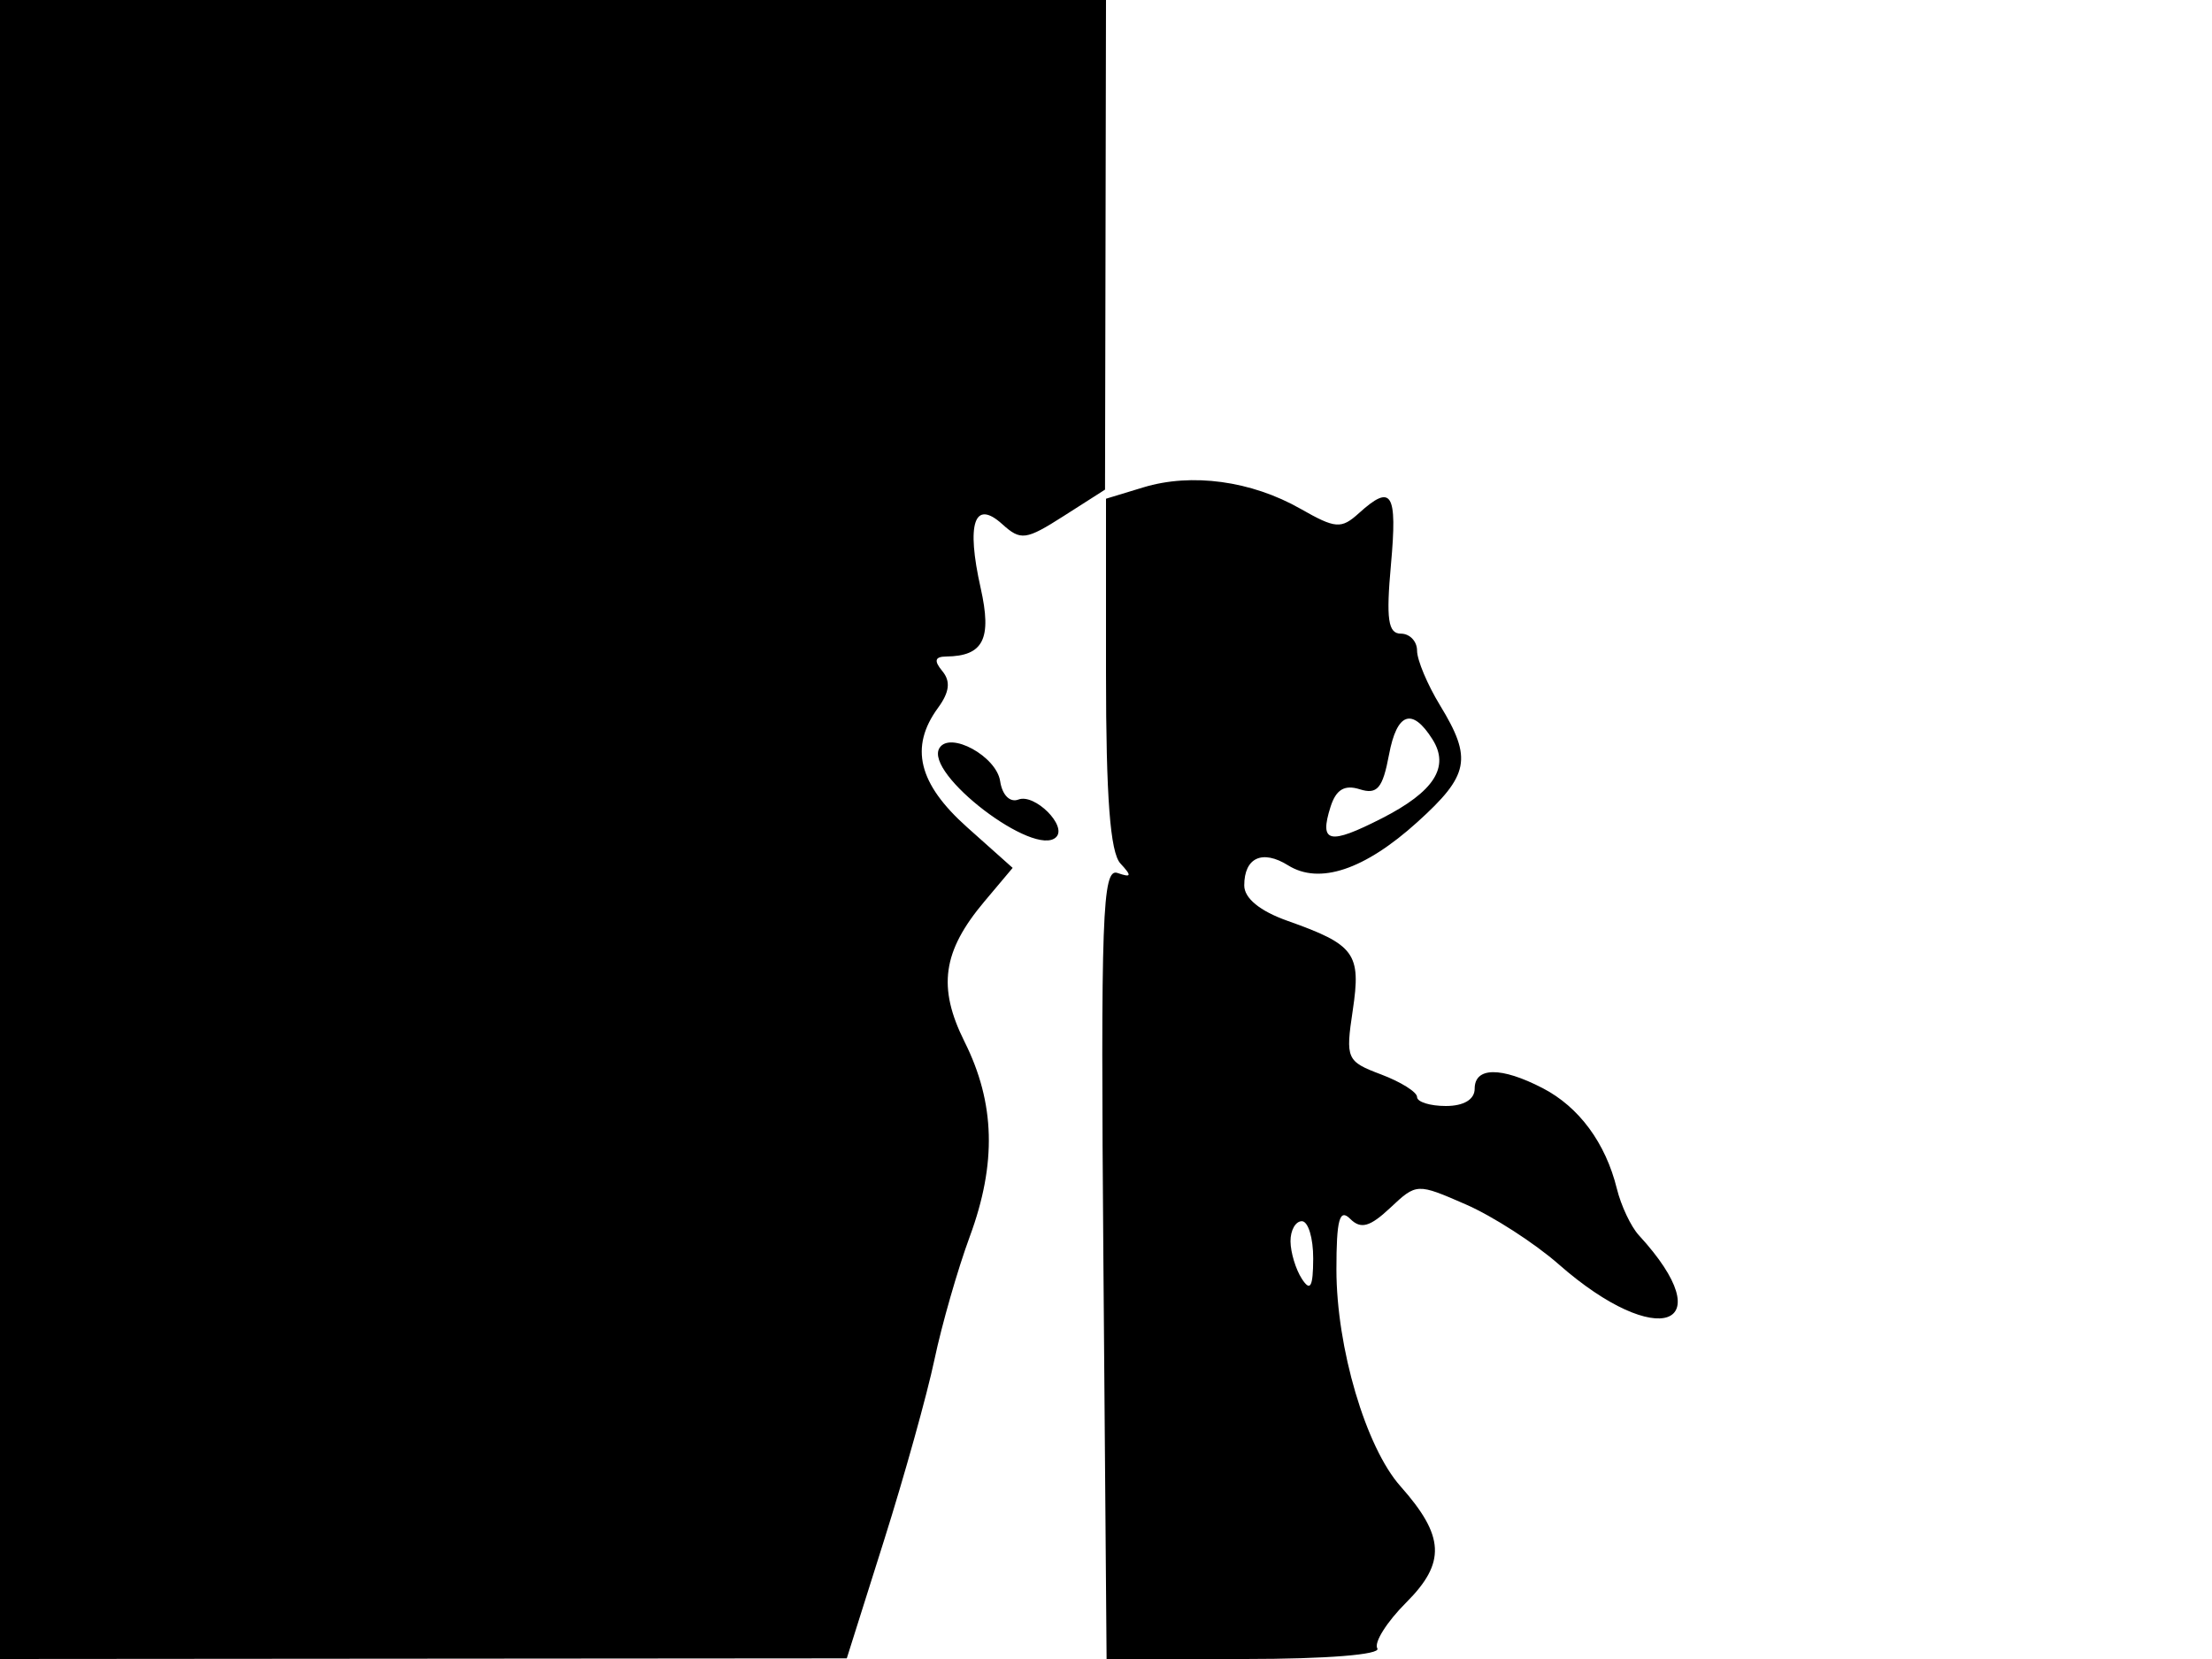 <svg xmlns="http://www.w3.org/2000/svg" width="192" height="144" viewBox="0 0 192 144" version="1.1">
	<path d="M 0 72 L 0 144 36.750 143.972 L 73.500 143.944 76.728 133.722 C 78.503 128.100, 80.476 121.025, 81.112 118 C 81.749 114.975, 83.126 110.179, 84.172 107.342 C 86.519 100.981, 86.380 95.748, 83.725 90.429 C 81.363 85.696, 81.804 82.574, 85.449 78.243 L 87.898 75.332 83.949 71.809 C 79.708 68.025, 78.931 64.844, 81.417 61.444 C 82.418 60.076, 82.529 59.137, 81.795 58.253 C 81.048 57.353, 81.142 56.996, 82.128 56.985 C 85.363 56.949, 86.113 55.459, 85.121 51.042 C 83.857 45.418, 84.572 43.303, 86.995 45.496 C 88.599 46.947, 89.041 46.888, 92.330 44.789 L 95.915 42.500 95.958 21.250 L 96 0 48 0 L 0 0 0 72 M 99.250 42.301 L 96 43.289 96 58.445 C 96 69.184, 96.364 73.993, 97.250 74.947 C 98.262 76.038, 98.214 76.195, 97 75.774 C 95.682 75.317, 95.533 79.429, 95.775 109.627 L 96.051 144 108.084 144 C 115.116 144, 119.883 143.619, 119.552 143.084 C 119.241 142.580, 120.370 140.783, 122.063 139.091 C 125.517 135.637, 125.401 133.330, 121.554 129 C 118.550 125.618, 116 116.981, 116 110.185 C 116 105.859, 116.269 104.869, 117.193 105.793 C 118.117 106.717, 118.903 106.501, 120.677 104.834 C 122.954 102.695, 122.994 102.693, 127.234 104.544 C 129.580 105.568, 133.211 107.909, 135.302 109.747 C 143.890 117.295, 149.601 115.217, 142.252 107.219 C 141.565 106.472, 140.706 104.654, 140.343 103.180 C 139.366 99.211, 137.057 96.081, 133.901 94.449 C 130.296 92.584, 128 92.604, 128 94.500 C 128 95.433, 127.056 96, 125.500 96 C 124.125 96, 123 95.649, 123 95.219 C 123 94.790, 121.596 93.909, 119.880 93.261 C 116.875 92.126, 116.785 91.922, 117.418 87.696 C 118.160 82.752, 117.612 82.002, 111.750 79.926 C 109.362 79.081, 108 77.966, 108 76.858 C 108 74.436, 109.572 73.716, 111.808 75.112 C 114.527 76.810, 118.440 75.501, 123.025 71.358 C 127.534 67.285, 127.814 65.847, 124.996 61.226 C 123.898 59.425, 123 57.288, 123 56.476 C 123 55.664, 122.368 55, 121.595 55 C 120.484 55, 120.303 53.745, 120.734 49 C 121.300 42.750, 120.808 41.959, 117.955 44.541 C 116.416 45.933, 115.928 45.897, 112.876 44.159 C 108.618 41.735, 103.437 41.028, 99.250 42.301 M 120.565 65.507 C 120.017 68.428, 119.542 68.989, 118.026 68.508 C 116.702 68.088, 115.967 68.530, 115.489 70.034 C 114.493 73.174, 115.361 73.367, 119.952 71.025 C 124.485 68.712, 125.853 66.575, 124.338 64.174 C 122.575 61.380, 121.251 61.848, 120.565 65.507 M 81.545 64.926 C 80.178 67.139, 89.828 74.506, 91.675 72.659 C 92.649 71.685, 89.811 68.859, 88.402 69.399 C 87.662 69.683, 86.993 69.013, 86.812 67.804 C 86.489 65.646, 82.461 63.445, 81.545 64.926 M 112.015 107.750 C 112.024 108.713, 112.467 110.175, 113 111 C 113.736 112.138, 113.973 111.716, 113.985 109.250 C 113.993 107.463, 113.550 106, 113 106 C 112.450 106, 112.007 106.787, 112.015 107.750" stroke="none" fill="black" fill-rule="evenodd"/>
</svg>